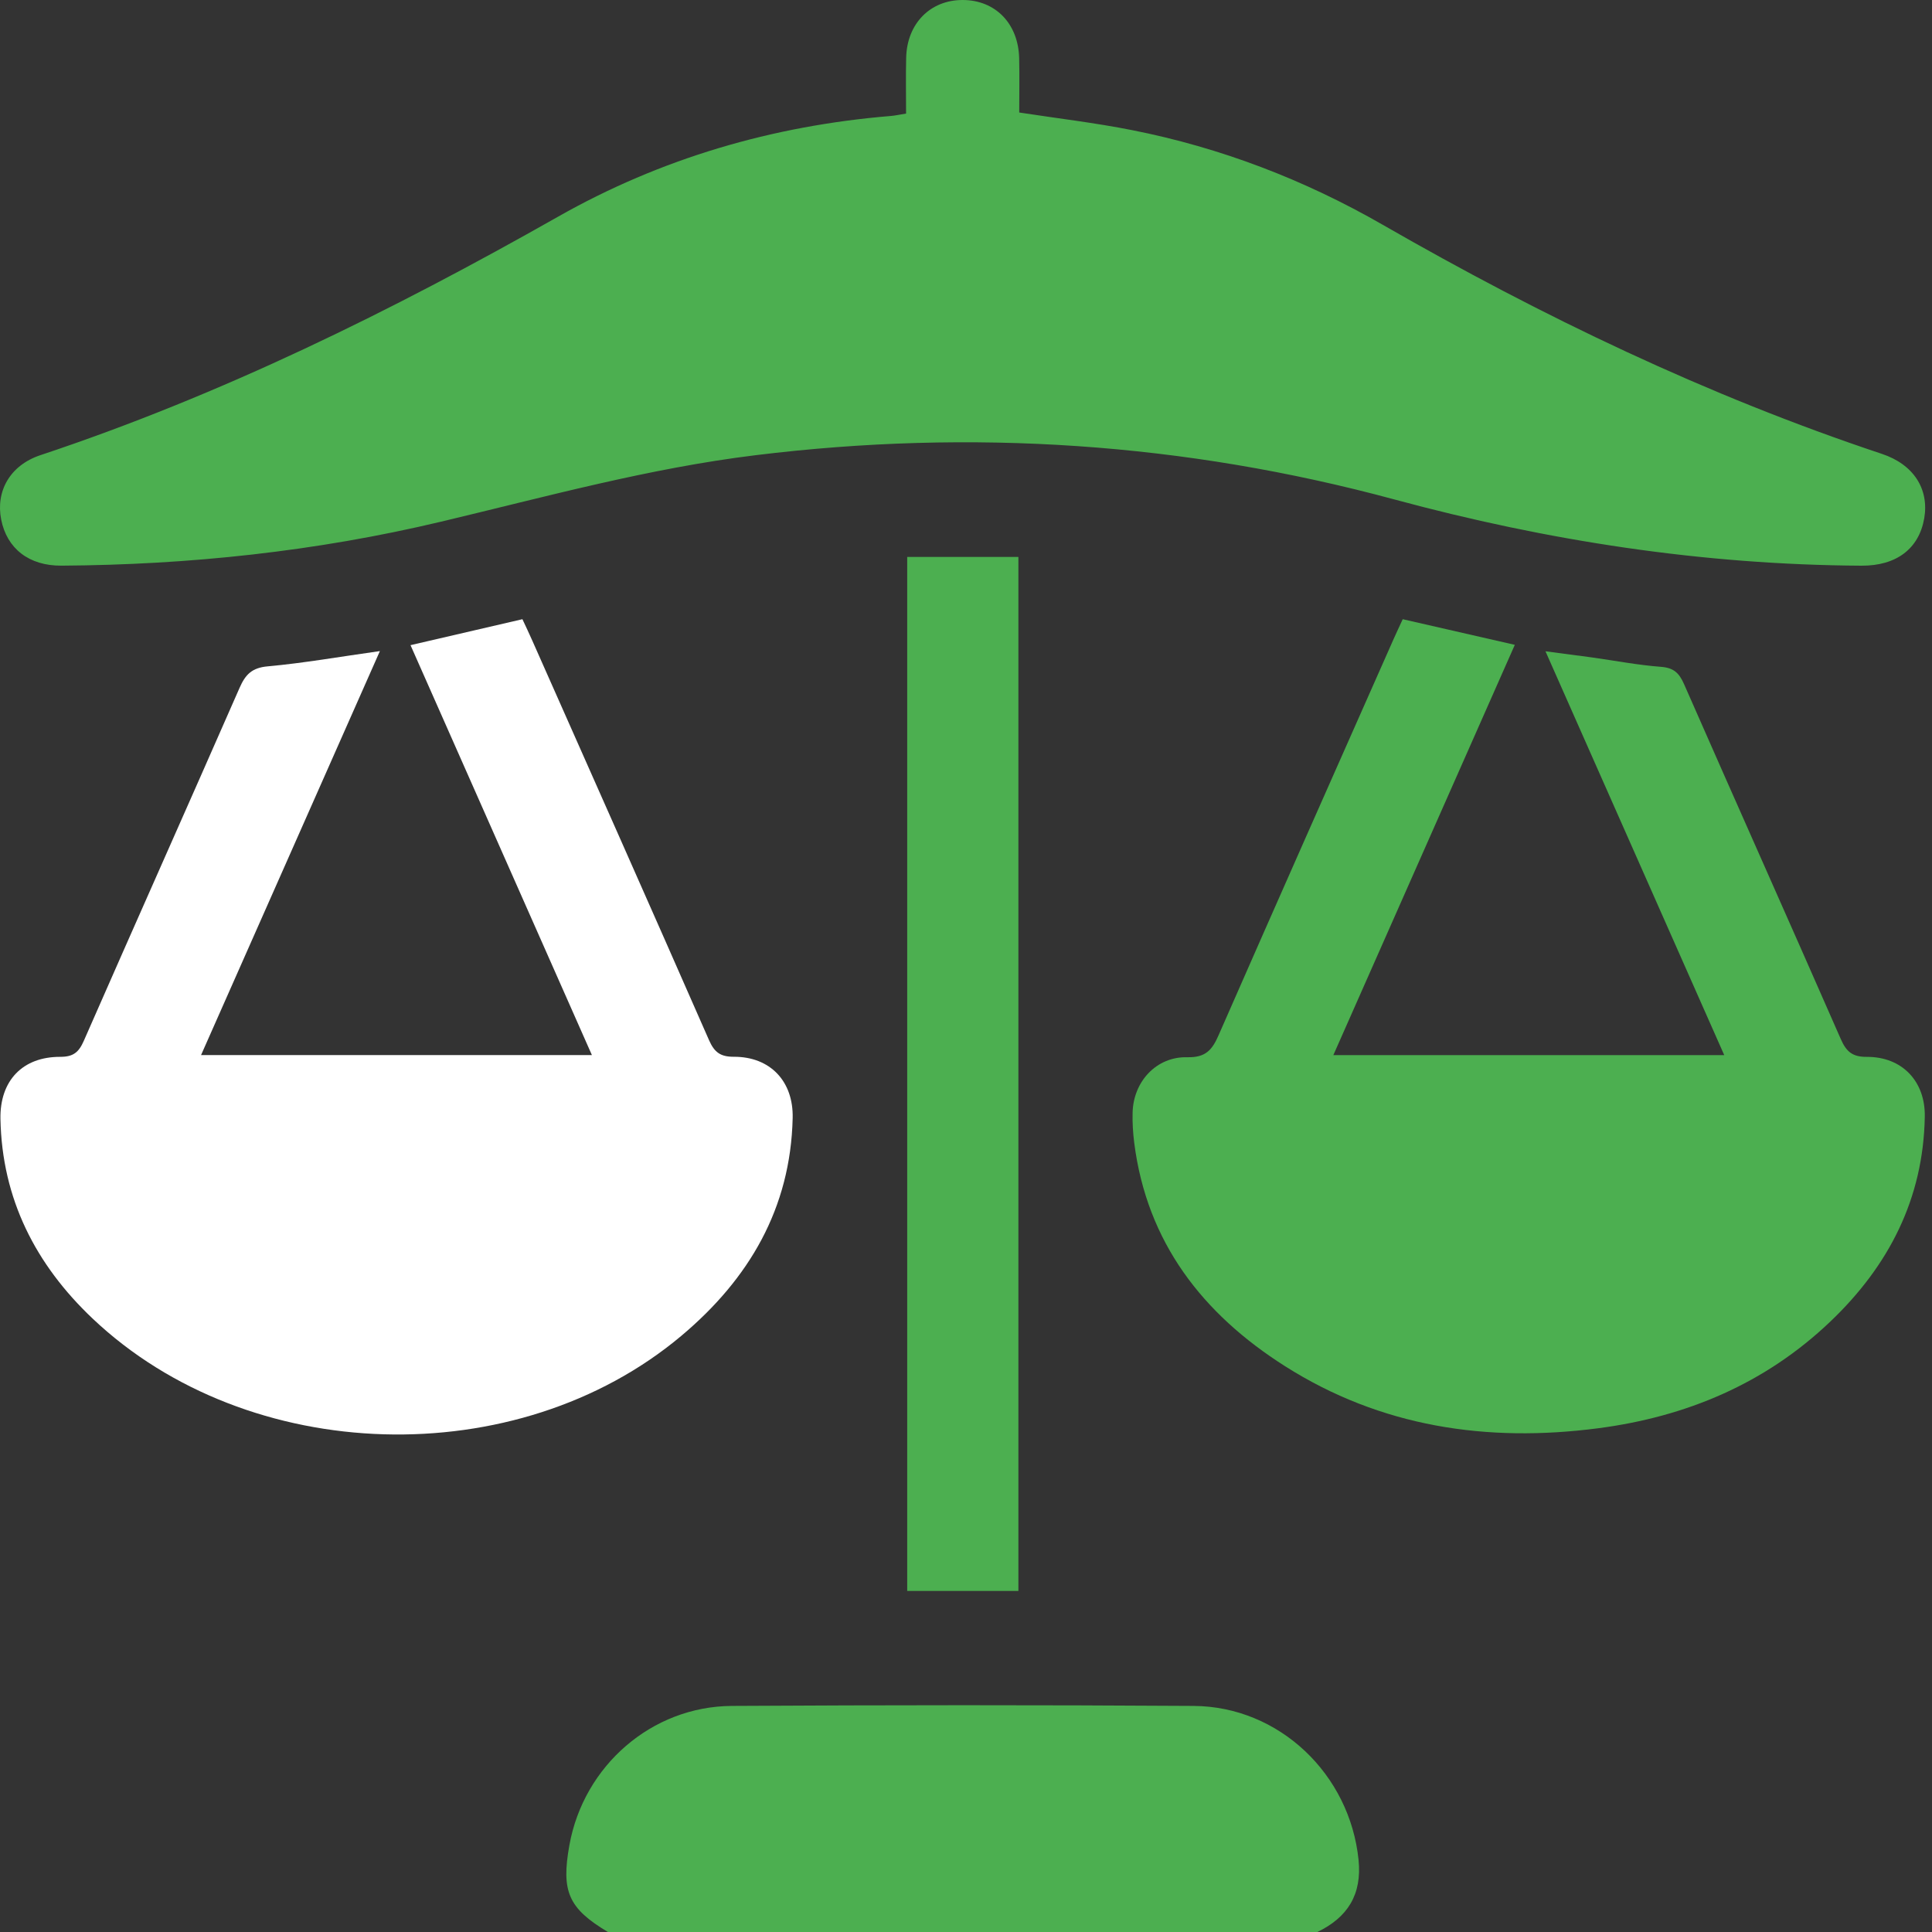 <svg width="60" height="60" viewBox="0 0 60 60" fill="none" xmlns="http://www.w3.org/2000/svg">
<rect x="0" y="0" width="60" height="60" fill="#333333" stroke="none"/>
<path d="M18.879 60C17.653 59.266 17.423 58.745 17.684 57.298C18.128 54.84 20.234 52.995 22.725 52.979C27.505 52.951 32.286 52.948 37.068 52.979C39.729 52.996 41.921 55.101 42.191 57.759C42.301 58.836 41.852 59.547 40.912 60C33.568 60 26.224 60 18.879 60Z" fill="#4CAF50"/>
<path d="M28.139 3.527C28.139 2.92 28.128 2.355 28.142 1.791C28.167 0.728 28.895 -0.005 29.904 2.23593e-05C30.915 0.005 31.626 0.734 31.651 1.808C31.664 2.372 31.653 2.936 31.653 3.494C32.85 3.678 34.012 3.814 35.156 4.041C37.914 4.586 40.51 5.583 42.946 6.983C47.894 9.827 53.017 12.288 58.442 14.095C59.437 14.426 59.914 15.195 59.759 16.096C59.596 17.04 58.895 17.574 57.809 17.568C52.882 17.54 48.062 16.798 43.308 15.512C36.789 13.749 30.172 13.313 23.462 14.137C20.138 14.544 16.927 15.434 13.685 16.204C9.814 17.124 5.881 17.542 1.906 17.567C0.898 17.573 0.215 17.035 0.037 16.137C-0.138 15.254 0.311 14.449 1.256 14.135C6.888 12.262 12.174 9.652 17.326 6.732C20.523 4.919 23.992 3.905 27.66 3.602C27.795 3.591 27.928 3.561 28.139 3.527Z" fill="#4CAF50"/>
<path d="M53.548 32.768C51.696 28.586 49.87 24.458 47.996 20.226C48.538 20.298 48.988 20.355 49.438 20.417C50.153 20.517 50.865 20.655 51.584 20.709C51.979 20.739 52.148 20.901 52.3 21.247C53.915 24.924 55.554 28.589 57.167 32.268C57.339 32.66 57.526 32.824 57.973 32.822C59.07 32.816 59.797 33.579 59.776 34.683C59.731 37.229 58.658 39.312 56.843 41.042C54.822 42.97 52.37 43.999 49.631 44.356C46.179 44.806 42.882 44.317 39.904 42.426C37.352 40.806 35.617 38.585 35.224 35.488C35.185 35.179 35.166 34.865 35.174 34.554C35.197 33.588 35.914 32.808 36.875 32.833C37.443 32.847 37.646 32.604 37.843 32.152C39.644 28.046 41.463 23.948 43.279 19.848C43.365 19.654 43.457 19.462 43.563 19.23C44.707 19.49 45.837 19.75 47.044 20.026C45.163 24.283 43.299 28.496 41.408 32.768C45.469 32.768 49.457 32.768 53.548 32.768Z" fill="#4CAF50"/>
<path d="M11.798 20.22C9.926 24.45 8.097 28.578 6.244 32.766C10.301 32.766 14.288 32.766 18.382 32.766C16.507 28.53 14.645 24.32 12.749 20.036C13.909 19.767 15.035 19.506 16.224 19.23C16.326 19.45 16.434 19.672 16.532 19.897C18.365 24.031 20.203 28.163 22.02 32.304C22.186 32.68 22.373 32.821 22.792 32.819C23.919 32.816 24.644 33.58 24.617 34.722C24.553 37.527 23.261 39.72 21.161 41.484C16.056 45.772 7.716 45.532 2.878 40.951C1.105 39.273 0.061 37.232 0.014 34.749C-0.008 33.563 0.699 32.818 1.871 32.821C2.272 32.822 2.444 32.683 2.6 32.33C4.205 28.671 5.835 25.022 7.44 21.362C7.622 20.947 7.824 20.737 8.316 20.694C9.438 20.592 10.551 20.395 11.798 20.22Z" fill="white"/>
<path d="M28.174 17.296C29.319 17.296 30.46 17.296 31.627 17.296C31.627 28.017 31.627 38.691 31.627 49.408C30.49 49.408 29.352 49.408 28.174 49.408C28.174 38.725 28.174 28.037 28.174 17.296Z" fill="#4CAF50"/>
</svg>
